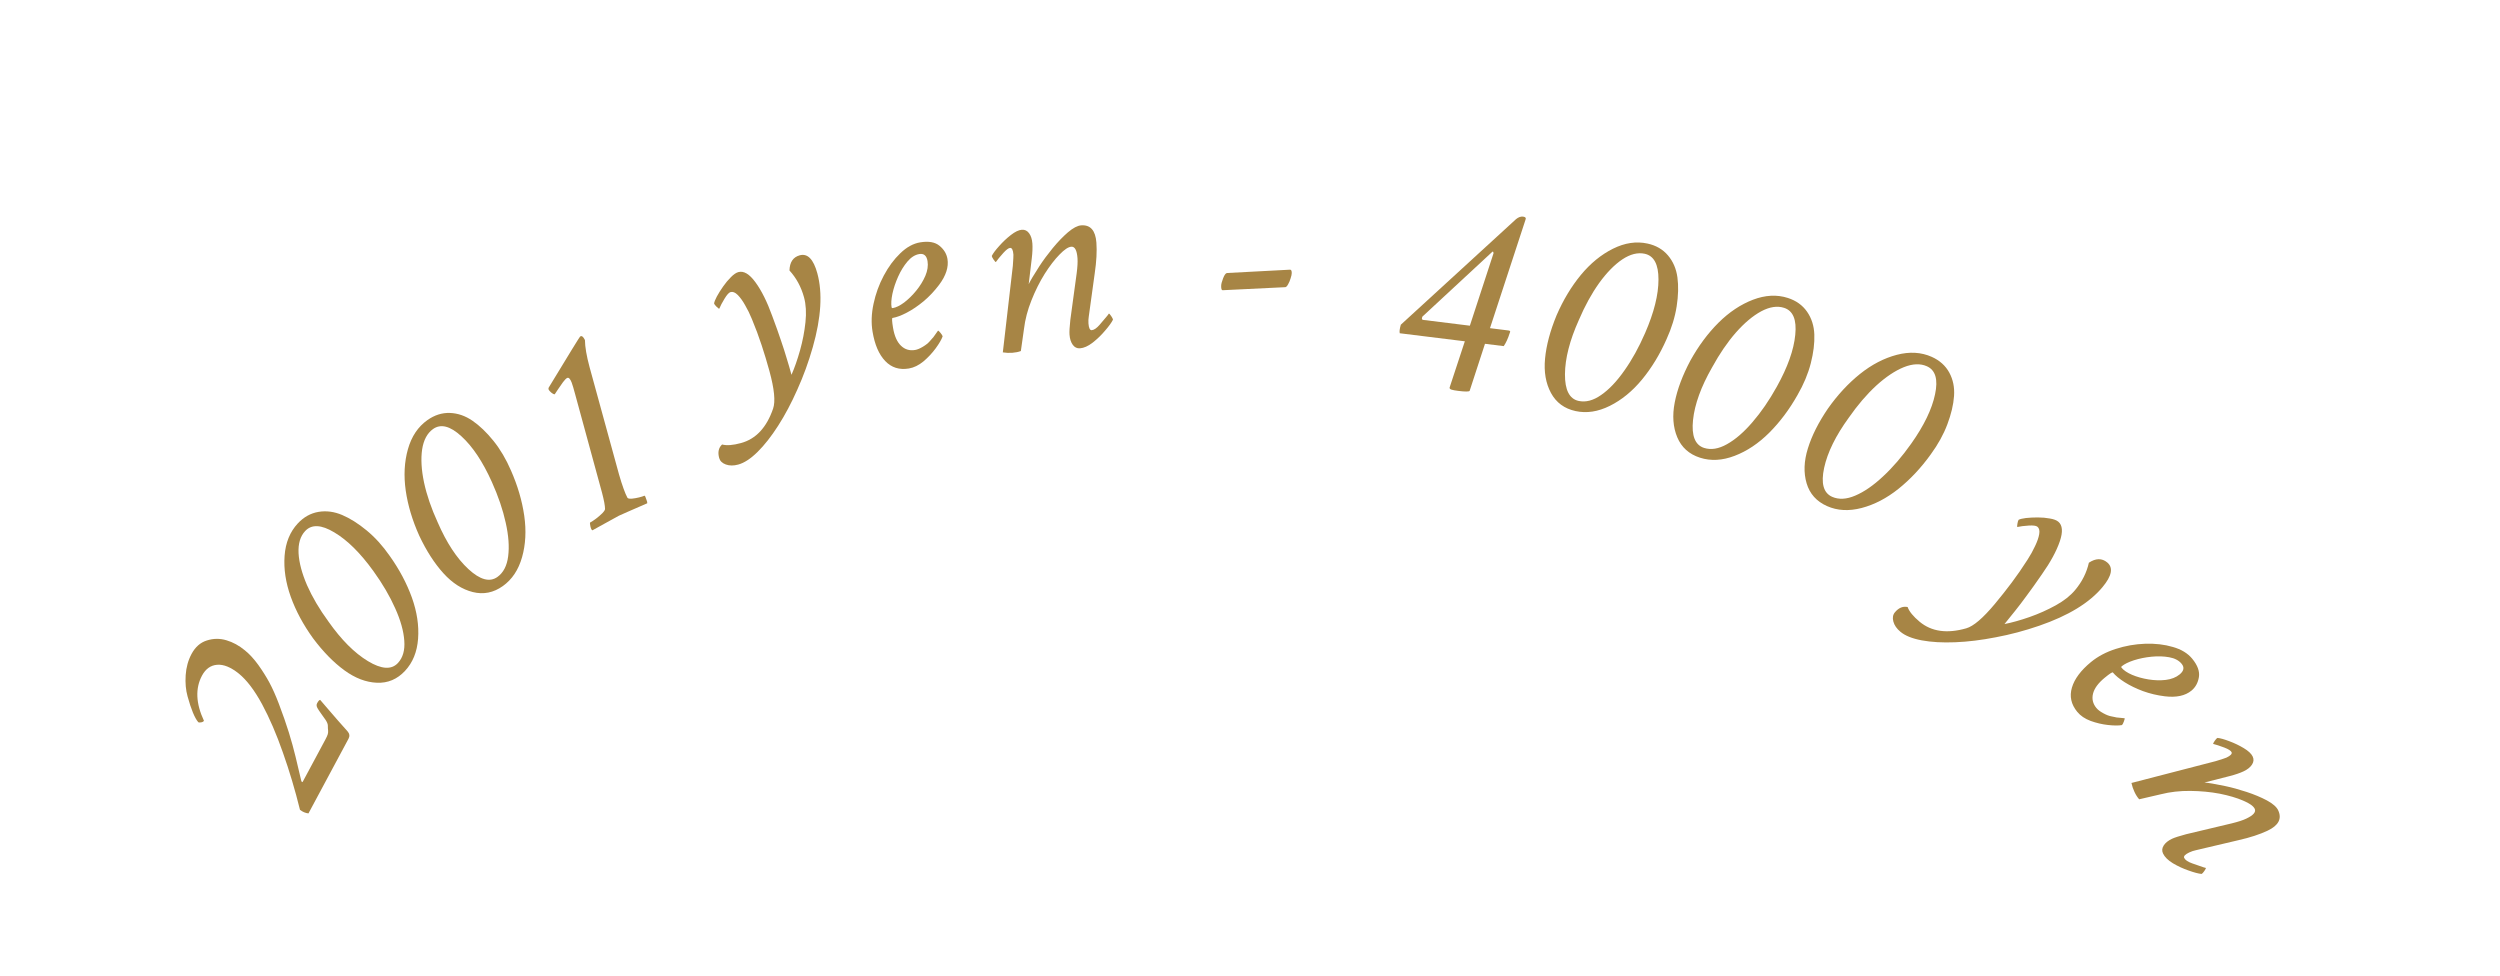<svg width="123" height="48" viewBox="0 0 123 48" fill="none" xmlns="http://www.w3.org/2000/svg">
<path d="M15.752 34.434C15.816 34.509 15.93 34.643 16.096 34.835C16.257 35.025 16.433 35.228 16.622 35.444C16.808 35.657 16.966 35.835 17.096 35.977C17.199 36.094 17.216 36.217 17.147 36.346L15.176 40.02C15.029 40.004 14.89 39.945 14.759 39.843C14.518 38.866 14.238 37.927 13.919 37.027C13.603 36.122 13.261 35.329 12.893 34.645C12.521 33.96 12.139 33.457 11.746 33.138C11.356 32.825 11.001 32.681 10.682 32.707C10.364 32.732 10.116 32.91 9.939 33.239C9.603 33.865 9.635 34.606 10.034 35.462C10.013 35.502 9.965 35.528 9.891 35.541C9.818 35.553 9.771 35.548 9.751 35.527C9.577 35.321 9.403 34.898 9.228 34.261C9.141 33.951 9.11 33.603 9.135 33.219C9.161 32.834 9.257 32.485 9.425 32.172C9.609 31.831 9.859 31.611 10.175 31.512C10.494 31.409 10.815 31.405 11.136 31.5C11.457 31.594 11.762 31.76 12.048 31.997C12.276 32.181 12.496 32.42 12.71 32.716C12.919 33.01 13.101 33.298 13.254 33.582C13.407 33.866 13.563 34.216 13.722 34.632C13.919 35.152 14.083 35.622 14.214 36.044C14.342 36.46 14.452 36.857 14.543 37.237C14.636 37.613 14.728 38.001 14.819 38.401C14.845 38.488 14.873 38.503 14.903 38.447L16.008 36.386C16.071 36.27 16.11 36.182 16.126 36.124C16.142 36.065 16.148 36.006 16.143 35.947C16.135 35.885 16.13 35.797 16.129 35.683C16.125 35.614 16.089 35.527 16.021 35.423C15.952 35.319 15.879 35.215 15.8 35.111C15.72 35.001 15.661 34.912 15.624 34.846C15.57 34.755 15.562 34.673 15.601 34.601C15.659 34.492 15.71 34.437 15.752 34.434Z" fill="#A78545"/>
<path d="M15.403 31.405C14.922 30.739 14.556 30.058 14.306 29.364C14.055 28.664 13.954 27.99 14.002 27.344C14.05 26.697 14.266 26.167 14.651 25.753C14.943 25.44 15.282 25.251 15.666 25.185C16.051 25.12 16.44 25.171 16.833 25.337C17.225 25.504 17.628 25.758 18.04 26.098C18.452 26.438 18.831 26.856 19.177 27.354C19.649 28.017 20.012 28.701 20.266 29.404C20.516 30.105 20.618 30.779 20.57 31.425C20.522 32.072 20.308 32.598 19.929 33.005C19.544 33.419 19.082 33.614 18.543 33.591C18.003 33.569 17.469 33.363 16.939 32.976C16.409 32.588 15.897 32.065 15.403 31.405ZM16.157 30.576C16.789 31.475 17.438 32.126 18.103 32.528C18.769 32.93 19.26 32.961 19.577 32.621C19.822 32.358 19.927 31.991 19.891 31.522C19.858 31.049 19.709 30.517 19.443 29.927C19.18 29.333 18.823 28.724 18.372 28.098C17.731 27.208 17.089 26.573 16.447 26.193C15.808 25.809 15.33 25.787 15.013 26.128C14.774 26.384 14.666 26.748 14.689 27.218C14.715 27.684 14.855 28.21 15.107 28.794C15.364 29.375 15.713 29.969 16.157 30.576Z" fill="#A78545"/>
<path d="M20.628 26.358C20.29 25.608 20.068 24.868 19.962 24.138C19.858 23.401 19.894 22.721 20.071 22.097C20.247 21.473 20.566 20.998 21.027 20.67C21.376 20.422 21.745 20.304 22.135 20.317C22.525 20.331 22.895 20.459 23.247 20.701C23.598 20.943 23.941 21.272 24.277 21.688C24.612 22.104 24.899 22.59 25.139 23.147C25.468 23.892 25.686 24.634 25.793 25.374C25.898 26.111 25.862 26.791 25.685 27.415C25.508 28.039 25.193 28.512 24.74 28.834C24.28 29.162 23.788 29.26 23.264 29.13C22.74 28.999 22.258 28.691 21.817 28.205C21.376 27.719 20.979 27.103 20.628 26.358ZM21.533 25.696C21.971 26.705 22.476 27.473 23.047 28C23.618 28.528 24.093 28.657 24.472 28.387C24.765 28.178 24.942 27.84 25.001 27.373C25.063 26.903 25.024 26.353 24.882 25.721C24.744 25.087 24.516 24.418 24.2 23.714C23.751 22.714 23.25 21.963 22.697 21.461C22.148 20.957 21.684 20.84 21.305 21.109C21.02 21.313 20.841 21.647 20.769 22.112C20.701 22.574 20.732 23.117 20.863 23.74C20.997 24.361 21.22 25.013 21.533 25.696Z" fill="#A78545"/>
<path d="M27.291 19.401C27.238 19.396 27.18 19.366 27.117 19.311C27.054 19.256 27.013 19.208 26.993 19.167C26.981 19.142 26.981 19.112 26.993 19.075C28.005 17.407 28.521 16.568 28.541 16.558L28.566 16.546C28.631 16.514 28.702 16.575 28.779 16.73C28.783 17.069 28.858 17.509 29.004 18.052L30.456 23.343C30.534 23.614 30.608 23.847 30.679 24.041C30.747 24.231 30.811 24.382 30.872 24.494C30.898 24.527 30.968 24.541 31.083 24.535C31.199 24.524 31.318 24.503 31.441 24.473C31.567 24.441 31.655 24.413 31.704 24.389C31.729 24.377 31.765 24.45 31.813 24.609C31.841 24.677 31.851 24.728 31.843 24.762C31.456 24.927 31.147 25.062 30.914 25.167C30.683 25.266 30.529 25.334 30.451 25.373C30.394 25.401 30.256 25.477 30.038 25.6C29.821 25.717 29.523 25.881 29.145 26.093C29.105 26.073 29.071 26.005 29.046 25.891C29.02 25.777 29.019 25.714 29.043 25.702C29.117 25.665 29.211 25.604 29.326 25.517C29.44 25.43 29.544 25.34 29.636 25.249C29.726 25.154 29.77 25.084 29.768 25.039C29.767 24.882 29.718 24.617 29.62 24.243L28.3 19.406C28.23 19.141 28.172 18.946 28.126 18.821C28.053 18.633 27.978 18.558 27.901 18.597C27.852 18.621 27.784 18.69 27.698 18.804C27.616 18.915 27.535 19.031 27.457 19.151C27.379 19.271 27.324 19.354 27.291 19.401Z" fill="#A78545"/>
<path d="M36.327 13.387C36.59 13.315 36.869 13.479 37.163 13.881C37.464 14.29 37.741 14.845 37.994 15.546C38.17 16.017 38.313 16.418 38.422 16.747C38.535 17.075 38.63 17.37 38.706 17.633C38.787 17.894 38.866 18.164 38.941 18.441C39.093 18.097 39.233 17.695 39.363 17.234C39.492 16.773 39.581 16.312 39.629 15.85C39.678 15.388 39.654 14.981 39.558 14.629C39.417 14.115 39.178 13.675 38.842 13.308C38.853 12.899 39.021 12.65 39.346 12.561C39.733 12.455 40.022 12.75 40.212 13.444C40.477 14.416 40.403 15.629 39.988 17.084C39.781 17.812 39.528 18.505 39.231 19.162C38.939 19.823 38.624 20.417 38.286 20.944C37.949 21.471 37.61 21.901 37.272 22.235C36.933 22.569 36.616 22.776 36.322 22.856C36.093 22.919 35.89 22.918 35.712 22.853C35.533 22.788 35.424 22.681 35.383 22.532C35.306 22.25 35.354 22.029 35.527 21.869C35.752 21.93 36.062 21.907 36.458 21.798C37.192 21.598 37.718 21.033 38.036 20.105C38.158 19.756 38.098 19.139 37.856 18.255C37.738 17.825 37.61 17.399 37.471 16.979C37.333 16.558 37.174 16.132 36.994 15.699C36.894 15.452 36.781 15.223 36.657 15.011C36.538 14.798 36.416 14.631 36.293 14.509C36.17 14.386 36.053 14.34 35.943 14.37C35.864 14.392 35.766 14.499 35.649 14.692C35.531 14.885 35.444 15.05 35.388 15.188C35.37 15.193 35.326 15.161 35.254 15.09C35.183 15.02 35.143 14.967 35.133 14.932C35.142 14.859 35.186 14.745 35.267 14.591C35.352 14.435 35.455 14.27 35.578 14.095C35.7 13.92 35.828 13.767 35.962 13.635C36.095 13.5 36.217 13.417 36.327 13.387Z" fill="#A78545"/>
<path d="M45.272 11.924C45.686 11.855 46.002 11.91 46.222 12.091C46.442 12.271 46.572 12.487 46.615 12.739C46.681 13.134 46.544 13.559 46.204 14.014C45.977 14.315 45.724 14.584 45.445 14.82C45.165 15.051 44.889 15.239 44.617 15.381C44.345 15.524 44.11 15.611 43.912 15.644C43.876 15.65 43.885 15.811 43.937 16.125C44.005 16.53 44.135 16.825 44.328 17.009C44.52 17.195 44.751 17.264 45.021 17.219C45.133 17.201 45.263 17.146 45.41 17.057C45.557 16.968 45.667 16.88 45.74 16.794C45.817 16.703 45.86 16.654 45.868 16.648C45.876 16.642 45.892 16.625 45.915 16.599C45.938 16.567 46.005 16.473 46.117 16.315L46.151 16.268C46.169 16.265 46.21 16.302 46.274 16.379C46.337 16.456 46.372 16.513 46.378 16.549C46.322 16.706 46.207 16.903 46.034 17.14C45.864 17.372 45.664 17.585 45.434 17.781C45.202 17.972 44.963 18.088 44.716 18.13C44.248 18.208 43.861 18.086 43.553 17.763C43.244 17.44 43.037 16.96 42.93 16.321C42.858 15.89 42.874 15.432 42.978 14.948C43.081 14.46 43.249 13.997 43.481 13.561C43.713 13.125 43.984 12.758 44.295 12.461C44.605 12.16 44.931 11.981 45.272 11.924ZM45.23 12.499C45.019 12.534 44.824 12.657 44.647 12.867C44.469 13.077 44.317 13.324 44.189 13.609C44.061 13.894 43.967 14.175 43.907 14.453C43.851 14.726 43.837 14.945 43.865 15.112C43.871 15.148 43.892 15.163 43.928 15.157C44.09 15.13 44.275 15.038 44.485 14.883C44.694 14.723 44.892 14.529 45.08 14.299C45.268 14.068 45.417 13.826 45.527 13.572C45.636 13.314 45.672 13.072 45.635 12.847C45.59 12.578 45.455 12.462 45.23 12.499Z" fill="#A78545"/>
<path d="M50.276 11.304C50.422 11.293 50.54 11.351 50.632 11.476C50.724 11.602 50.777 11.769 50.793 11.978C50.807 12.178 50.798 12.421 50.764 12.707L50.612 13.98C50.687 13.819 50.864 13.522 51.142 13.09C51.327 12.807 51.543 12.514 51.79 12.213C52.042 11.906 52.292 11.646 52.541 11.431C52.795 11.215 53.012 11.101 53.194 11.087C53.649 11.054 53.898 11.337 53.943 11.937C53.974 12.359 53.947 12.859 53.862 13.437L53.568 15.57C53.549 15.681 53.544 15.796 53.552 15.914C53.569 16.141 53.623 16.251 53.714 16.245C53.828 16.236 53.958 16.146 54.105 15.976C54.252 15.8 54.378 15.652 54.483 15.53L54.558 15.428C54.576 15.427 54.614 15.467 54.67 15.55C54.726 15.633 54.756 15.692 54.759 15.728C54.691 15.866 54.563 16.044 54.373 16.264C54.189 16.484 53.984 16.682 53.759 16.858C53.535 17.03 53.327 17.123 53.136 17.137C52.99 17.148 52.872 17.091 52.78 16.965C52.689 16.839 52.635 16.672 52.62 16.463C52.609 16.327 52.623 16.083 52.661 15.733L52.972 13.448C53.013 13.134 53.026 12.887 53.013 12.705C52.984 12.314 52.883 12.125 52.71 12.138C52.56 12.149 52.366 12.277 52.129 12.524C51.891 12.765 51.647 13.083 51.397 13.476C51.152 13.869 50.935 14.303 50.747 14.778C50.558 15.249 50.435 15.72 50.379 16.191L50.226 17.271C50.106 17.317 49.966 17.345 49.807 17.357C49.653 17.369 49.497 17.362 49.339 17.337L49.832 13.078C49.854 12.761 49.864 12.577 49.86 12.527C49.843 12.3 49.789 12.19 49.698 12.197C49.621 12.202 49.511 12.284 49.367 12.441C49.3 12.519 49.226 12.604 49.146 12.697C49.071 12.789 49.02 12.855 48.996 12.893C48.978 12.895 48.941 12.854 48.884 12.771C48.828 12.688 48.798 12.629 48.795 12.593C48.859 12.465 48.98 12.303 49.157 12.107C49.334 11.906 49.526 11.725 49.734 11.563C49.941 11.402 50.122 11.315 50.276 11.304Z" fill="#A78545"/>
<path d="M60.368 13.432L63.472 13.268C63.526 13.268 63.554 13.322 63.554 13.432C63.554 13.495 63.536 13.582 63.499 13.691C63.467 13.801 63.426 13.899 63.376 13.985C63.331 14.072 63.285 14.12 63.239 14.129L60.15 14.279C60.104 14.279 60.081 14.211 60.081 14.074C60.081 13.983 60.113 13.855 60.177 13.691C60.241 13.527 60.304 13.441 60.368 13.432Z" fill="#A78545"/>
<path d="M71.32 19.069L72.07 16.792L68.868 16.396C68.845 16.32 68.862 16.18 68.92 15.976L74.59 10.781C74.708 10.685 74.823 10.644 74.936 10.658C75.053 10.673 75.093 10.723 75.055 10.81L73.307 16.146L74.216 16.259C74.298 16.269 74.321 16.304 74.286 16.364C74.195 16.651 74.094 16.873 73.983 17.029L73.061 16.915L72.306 19.232C72.268 19.273 72.085 19.274 71.755 19.233C71.592 19.213 71.477 19.192 71.411 19.17C71.345 19.148 71.315 19.114 71.32 19.069ZM70.023 15.74L72.317 16.024L73.468 12.502C73.48 12.485 73.483 12.46 73.477 12.427C73.472 12.394 73.461 12.377 73.443 12.375L73.412 12.398L69.989 15.571C69.979 15.579 69.973 15.592 69.971 15.61C69.942 15.689 69.96 15.732 70.023 15.74Z" fill="#A78545"/>
<path d="M76.582 15.517C76.909 14.762 77.307 14.1 77.776 13.53C78.25 12.957 78.778 12.526 79.358 12.237C79.938 11.948 80.505 11.863 81.057 11.983C81.476 12.074 81.811 12.268 82.064 12.566C82.316 12.863 82.471 13.223 82.529 13.646C82.586 14.069 82.574 14.544 82.492 15.072C82.41 15.6 82.244 16.14 81.993 16.691C81.664 17.436 81.262 18.097 80.786 18.675C80.312 19.248 79.785 19.679 79.204 19.968C78.624 20.257 78.062 20.343 77.519 20.225C76.967 20.105 76.563 19.807 76.307 19.332C76.051 18.857 75.954 18.293 76.017 17.639C76.079 16.986 76.268 16.279 76.582 15.517ZM77.681 15.741C77.23 16.744 77.002 17.634 76.996 18.412C76.991 19.189 77.215 19.627 77.669 19.726C78.021 19.802 78.39 19.705 78.775 19.434C79.165 19.165 79.545 18.764 79.917 18.234C80.293 17.705 80.635 17.087 80.942 16.379C81.379 15.374 81.598 14.498 81.597 13.751C81.6 13.006 81.374 12.584 80.92 12.485C80.577 12.411 80.21 12.503 79.817 12.763C79.43 13.024 79.049 13.413 78.676 13.929C78.307 14.445 77.976 15.05 77.681 15.741Z" fill="#A78545"/>
<path d="M83.166 17.742C83.564 17.023 84.024 16.403 84.546 15.881C85.074 15.357 85.64 14.979 86.246 14.747C86.852 14.516 87.424 14.486 87.962 14.659C88.369 14.79 88.685 15.016 88.907 15.336C89.13 15.657 89.249 16.03 89.265 16.457C89.281 16.883 89.223 17.355 89.091 17.872C88.958 18.39 88.74 18.911 88.437 19.436C88.037 20.145 87.573 20.764 87.044 21.293C86.516 21.818 85.95 22.196 85.344 22.427C84.738 22.659 84.171 22.689 83.641 22.519C83.103 22.346 82.73 22.011 82.521 21.513C82.313 21.015 82.271 20.444 82.397 19.8C82.522 19.156 82.779 18.47 83.166 17.742ZM84.237 18.072C83.691 19.027 83.378 19.89 83.297 20.664C83.216 21.437 83.397 21.895 83.839 22.037C84.182 22.147 84.558 22.086 84.968 21.854C85.382 21.623 85.8 21.262 86.221 20.77C86.646 20.28 87.046 19.698 87.421 19.023C87.954 18.065 88.256 17.214 88.327 16.471C88.403 15.73 88.219 15.288 87.777 15.146C87.442 15.038 87.068 15.095 86.652 15.316C86.241 15.538 85.825 15.887 85.403 16.365C84.986 16.843 84.597 17.413 84.237 18.072Z" fill="#A78545"/>
<path d="M89.936 20.099C90.41 19.428 90.935 18.861 91.511 18.399C92.092 17.935 92.697 17.621 93.324 17.457C93.951 17.293 94.523 17.326 95.039 17.556C95.43 17.731 95.719 17.99 95.905 18.332C96.091 18.675 96.169 19.059 96.139 19.485C96.109 19.911 95.999 20.373 95.811 20.873C95.623 21.373 95.35 21.868 94.992 22.357C94.517 23.018 93.988 23.583 93.404 24.051C92.823 24.515 92.218 24.829 91.591 24.993C90.964 25.157 90.396 25.126 89.889 24.899C89.373 24.669 89.038 24.295 88.885 23.777C88.732 23.26 88.752 22.688 88.948 22.061C89.142 21.434 89.472 20.78 89.936 20.099ZM90.965 20.544C90.318 21.433 89.913 22.258 89.748 23.017C89.584 23.777 89.713 24.252 90.138 24.442C90.467 24.588 90.847 24.569 91.28 24.383C91.716 24.198 92.171 23.885 92.643 23.442C93.12 23.001 93.581 22.465 94.026 21.836C94.661 20.941 95.053 20.128 95.205 19.397C95.361 18.669 95.227 18.209 94.802 18.02C94.482 17.877 94.103 17.892 93.666 18.066C93.233 18.242 92.781 18.545 92.31 18.973C91.843 19.404 91.395 19.927 90.965 20.544Z" fill="#A78545"/>
<path d="M101.268 25.667C101.478 25.842 101.503 26.165 101.342 26.636C101.178 27.117 100.882 27.662 100.452 28.27C100.166 28.685 99.919 29.031 99.711 29.309C99.507 29.589 99.319 29.836 99.148 30.049C98.98 30.265 98.804 30.483 98.62 30.704C98.989 30.631 99.399 30.517 99.851 30.359C100.302 30.201 100.731 30.01 101.138 29.785C101.545 29.561 101.865 29.308 102.098 29.028C102.44 28.619 102.664 28.171 102.772 27.686C103.114 27.46 103.414 27.456 103.674 27.671C103.982 27.928 103.905 28.333 103.444 28.886C102.8 29.66 101.762 30.293 100.331 30.786C99.616 31.032 98.903 31.222 98.194 31.354C97.485 31.493 96.818 31.575 96.192 31.599C95.567 31.624 95.02 31.593 94.553 31.506C94.085 31.419 93.734 31.278 93.5 31.082C93.318 30.931 93.202 30.763 93.153 30.58C93.104 30.397 93.129 30.246 93.228 30.127C93.415 29.903 93.624 29.816 93.855 29.866C93.933 30.085 94.13 30.326 94.445 30.589C95.03 31.076 95.794 31.184 96.737 30.914C97.093 30.814 97.564 30.412 98.151 29.708C98.437 29.365 98.712 29.016 98.978 28.662C99.243 28.308 99.502 27.933 99.754 27.538C99.899 27.314 100.022 27.091 100.125 26.868C100.231 26.648 100.299 26.453 100.329 26.282C100.359 26.111 100.33 25.989 100.242 25.916C100.179 25.863 100.035 25.844 99.81 25.858C99.585 25.872 99.399 25.896 99.253 25.928C99.239 25.917 99.241 25.862 99.258 25.763C99.275 25.664 99.295 25.601 99.318 25.573C99.383 25.538 99.501 25.509 99.674 25.487C99.85 25.468 100.045 25.458 100.259 25.458C100.472 25.458 100.671 25.476 100.856 25.511C101.043 25.542 101.181 25.594 101.268 25.667Z" fill="#A78545"/>
<path d="M107.857 32.409C108.123 32.733 108.232 33.035 108.186 33.315C108.139 33.595 108.017 33.817 107.82 33.979C107.51 34.233 107.073 34.327 106.51 34.258C106.136 34.212 105.776 34.127 105.432 34.002C105.092 33.875 104.792 33.729 104.533 33.565C104.274 33.4 104.081 33.24 103.953 33.086C103.93 33.057 103.795 33.145 103.549 33.347C103.232 33.608 103.042 33.867 102.977 34.127C102.913 34.386 102.968 34.621 103.141 34.832C103.214 34.92 103.325 35.006 103.476 35.088C103.626 35.171 103.757 35.223 103.869 35.243C103.986 35.265 104.05 35.277 104.059 35.282C104.068 35.286 104.091 35.291 104.126 35.298C104.164 35.301 104.28 35.313 104.472 35.332L104.53 35.337C104.541 35.351 104.53 35.405 104.494 35.499C104.459 35.593 104.428 35.651 104.4 35.674C104.235 35.703 104.007 35.702 103.715 35.67C103.43 35.639 103.145 35.572 102.861 35.47C102.579 35.365 102.359 35.216 102.2 35.022C101.899 34.656 101.812 34.259 101.938 33.831C102.064 33.403 102.377 32.983 102.877 32.572C103.215 32.294 103.62 32.08 104.091 31.928C104.566 31.774 105.05 31.689 105.544 31.672C106.038 31.656 106.491 31.708 106.903 31.83C107.319 31.948 107.637 32.141 107.857 32.409ZM107.337 32.659C107.201 32.493 106.997 32.386 106.727 32.337C106.457 32.288 106.166 32.279 105.855 32.31C105.545 32.341 105.254 32.4 104.983 32.487C104.719 32.574 104.522 32.672 104.391 32.779C104.363 32.802 104.361 32.828 104.384 32.856C104.488 32.983 104.66 33.098 104.899 33.202C105.141 33.304 105.409 33.379 105.703 33.427C105.996 33.475 106.28 33.483 106.555 33.452C106.833 33.417 107.061 33.328 107.237 33.183C107.448 33.01 107.481 32.835 107.337 32.659Z" fill="#A78545"/>
<path d="M110.833 37.222C110.895 37.354 110.884 37.485 110.8 37.616C110.716 37.747 110.579 37.857 110.39 37.947C110.208 38.033 109.978 38.112 109.7 38.183L108.458 38.5C108.635 38.511 108.975 38.57 109.478 38.674C109.809 38.744 110.16 38.84 110.53 38.962C110.907 39.086 111.24 39.226 111.531 39.38C111.823 39.539 112.008 39.701 112.086 39.866C112.281 40.278 112.107 40.613 111.564 40.87C111.181 41.052 110.704 41.207 110.135 41.336L108.039 41.83C107.929 41.852 107.82 41.889 107.713 41.939C107.507 42.037 107.423 42.127 107.462 42.209C107.511 42.312 107.642 42.401 107.854 42.477C108.071 42.551 108.255 42.615 108.407 42.669L108.528 42.703C108.536 42.719 108.512 42.768 108.455 42.851C108.398 42.933 108.353 42.982 108.32 42.998C108.168 42.984 107.955 42.929 107.682 42.831C107.411 42.738 107.152 42.618 106.907 42.473C106.665 42.325 106.503 42.165 106.421 41.992C106.359 41.86 106.37 41.729 106.454 41.598C106.538 41.467 106.675 41.357 106.865 41.267C106.988 41.209 107.22 41.134 107.56 41.043L109.804 40.509C110.111 40.434 110.347 40.358 110.512 40.279C110.866 40.112 111.006 39.95 110.932 39.793C110.867 39.657 110.678 39.523 110.362 39.39C110.051 39.255 109.667 39.142 109.211 39.05C108.756 38.964 108.273 38.918 107.761 38.913C107.254 38.907 106.77 38.962 106.311 39.078L105.248 39.325C105.162 39.23 105.085 39.11 105.017 38.965C104.951 38.825 104.901 38.678 104.867 38.522L109.018 37.447C109.322 37.354 109.496 37.296 109.541 37.275C109.747 37.177 109.831 37.087 109.792 37.005C109.758 36.935 109.643 36.861 109.445 36.783C109.348 36.749 109.241 36.711 109.126 36.67C109.013 36.633 108.934 36.61 108.889 36.601C108.881 36.584 108.906 36.535 108.962 36.452C109.019 36.37 109.064 36.321 109.097 36.305C109.239 36.318 109.434 36.373 109.681 36.467C109.931 36.56 110.17 36.674 110.395 36.809C110.621 36.945 110.766 37.082 110.833 37.222Z" fill="#A78545"/>
</svg>
